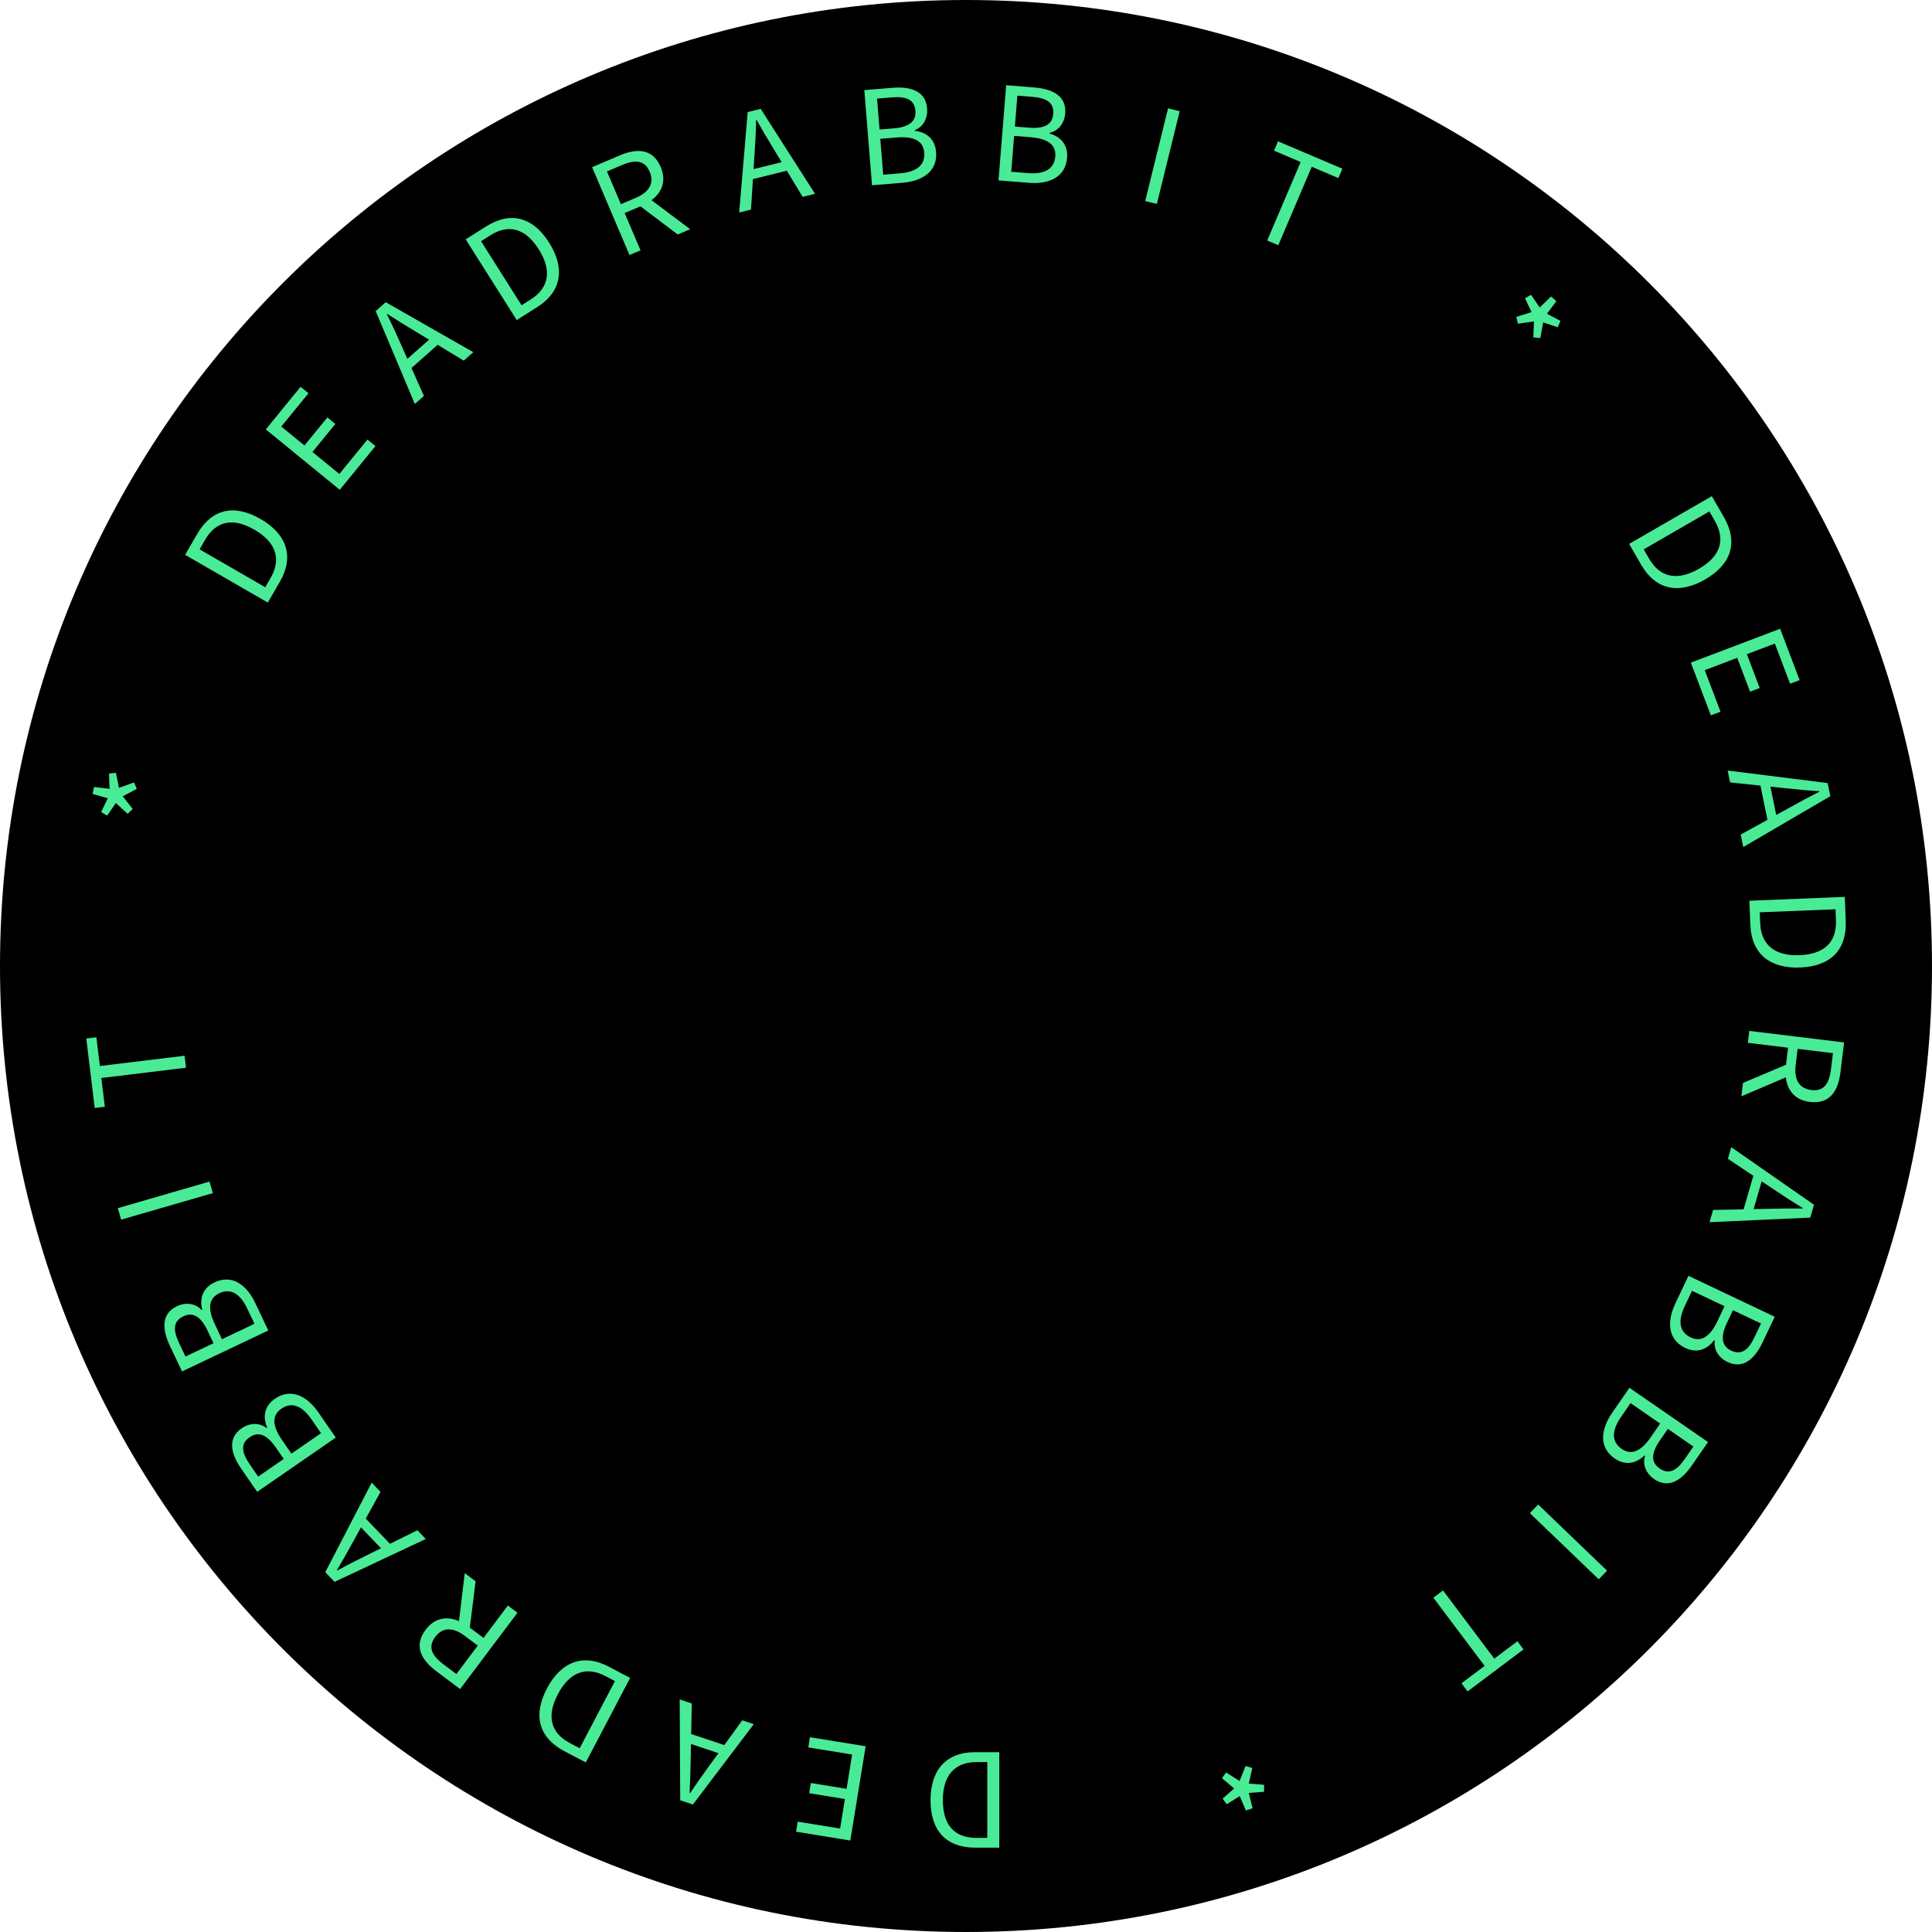 <svg xmlns="http://www.w3.org/2000/svg" xmlns:xlink="http://www.w3.org/1999/xlink" width="277" height="277" viewBox="0 0 277 277" fill="none"><g opacity="1" transform="translate(0 0)  rotate(0 138.5 138.5)"><path id="圆形 1" fill-rule="evenodd" style="fill:#000000" transform="translate(0 0)  rotate(0 138.5 138.5)" opacity="1" d="M138.5,0C62.01,0 0,62.01 0,138.5C0,214.99 62.01,277 138.5,277C214.99,277 277,214.99 277,138.5C277,62.01 214.99,0 138.5,0Z " /><g opacity="1" transform="translate(4.071 12.147)  rotate(0 130.41 129.373)"><path id=" " fill-rule="evenodd" style="fill:#49EB97" transform="translate(157.343 257.632)  rotate(170.769 0.519 0.519)" opacity="1" d="" /><path id="*" fill-rule="evenodd" style="fill:#49EB97" transform="translate(170.94 241.36)  rotate(161.538 3.137 3.035)" opacity="1" d="M1.66,6.07L3.16,4.3L4.61,6.07L5.43,5.49L4.24,3.53L6.27,2.67L5.96,1.72L3.83,2.24L3.64,0L2.63,0L2.45,2.26L0.32,1.72L0,2.67L2.02,3.53L0.84,5.49L1.66,6.07Z " /><path id=" " fill-rule="evenodd" style="fill:#49EB97" transform="translate(197.859 243.404)  rotate(152.308 0.519 0.519)" opacity="1" d="" /><path id="T" fill-rule="evenodd" style="fill:#49EB97" transform="translate(201.23 215.032)  rotate(143.077 5.014 6.844)" opacity="1" d="M5.88,13.69L5.88,1.46L10.03,1.46L10.03,0L0,0L0,1.46L4.15,1.46L4.15,13.69L5.88,13.69Z " /><path id="I" fill-rule="evenodd" style="fill:#49EB97" transform="translate(219.948 202.079)  rotate(133.846 0.859 6.844)" opacity="1" d="M1.72,13.69L1.72,0L0,0L0,13.69L1.72,13.69Z " /><path id="B" fill-rule="evenodd" style="fill:#49EB97" transform="translate(227.702 187.799)  rotate(124.615 4.771 6.844)" opacity="1" d="M4.05 0L0 0L0 13.69L4.35 13.69C7.41 13.69 9.54 12.36 9.54 9.67C9.54 7.81 8.38 6.72 6.76 6.41L6.76 6.31C8.05 5.9 8.76 4.71 8.76 3.34C8.76 0.93 6.82 0 4.05 0ZM1.72 5.81L1.72 1.36L3.83 1.36C5.98 1.36 7.06 1.96 7.06 3.57C7.06 4.97 6.11 5.81 3.75 5.81L1.72 5.81ZM4.11 12.31C6.46 12.31 7.84 11.47 7.84 9.62C7.84 7.92 6.52 7.15 4.11 7.15L1.72 7.15L1.72 12.31L4.11 12.31Z" /><path id="B" fill-rule="evenodd" style="fill:#49EB97" transform="translate(237.38 171.175)  rotate(115.385 4.771 6.844)" opacity="1" d="M9.54 9.67C9.54 12.36 7.41 13.69 4.35 13.69L0 13.69L0 0L4.05 0C6.82 0 8.76 0.93 8.76 3.34C8.76 4.71 8.05 5.9 6.76 6.31L6.76 6.41C8.38 6.72 9.54 7.81 9.54 9.67ZM7.06 3.57C7.06 1.96 5.98 1.36 3.83 1.36L1.72 1.36L1.72 5.81L3.75 5.81C6.11 5.81 7.06 4.97 7.06 3.57ZM7.84 9.62C7.84 7.92 6.52 7.15 4.11 7.15L1.72 7.15L1.72 12.31L4.11 12.31C6.46 12.31 7.84 11.47 7.84 9.62Z" /><path id="A" fill-rule="evenodd" style="fill:#49EB97" transform="translate(243.564 152.769)  rotate(106.154 5.602 6.844)" opacity="1" d="M9.37 13.69L8.07 9.51L3.06 9.51L1.74 13.69L0 13.69L4.63 0L6.55 0L11.2 13.69L9.37 13.69ZM5.53 1.4C5.1 3.01 4.65 4.48 4.16 6.03L3.49 8.14L7.64 8.14L6.98 6.03C6.48 4.48 6.05 2.99 5.6 1.4L5.53 1.4Z" /><path id="R" fill-rule="evenodd" style="fill:#49EB97" transform="translate(248.235 134.332)  rotate(96.923 4.725 6.844)" opacity="1" d="M1.72 13.69L1.72 7.88L4.18 7.88L7.51 13.69L9.45 13.69L5.98 7.69C7.82 7.25 9.06 5.98 9.06 3.83C9.06 0.99 7.06 0 4.28 0L0 0L0 13.69L1.72 13.69ZM4.01 1.4C6.16 1.4 7.34 2.04 7.34 3.83C7.34 5.62 6.16 6.5 4.01 6.5L1.72 6.5L1.72 1.4L4.01 1.4Z" /><path id="D" fill-rule="evenodd" style="fill:#49EB97" transform="translate(248.854 114.801)  rotate(87.692 4.93 6.844)" opacity="1" d="M0 0L3.42 0C7.62 0 9.86 2.43 9.86 6.8C9.86 11.13 7.62 13.69 3.49 13.69L0 13.69L0 0ZM1.72 1.4L3.27 1.4C6.5 1.4 8.09 3.32 8.09 6.8C8.09 10.25 6.5 12.27 3.27 12.27L1.72 12.27L1.72 1.4Z" /><path id="A" fill-rule="evenodd" style="fill:#49EB97" transform="translate(245.854 95.603)  rotate(78.462 5.602 6.844)" opacity="1" d="M1.74 13.69L3.06 9.51L8.07 9.51L9.37 13.69L11.2 13.69L6.55 0L4.63 0L0 13.69L1.74 13.69ZM4.16 6.03C4.65 4.48 5.1 3.01 5.53 1.4L5.6 1.4C6.05 2.99 6.48 4.48 6.98 6.03L7.64 8.14L3.49 8.14L4.16 6.03Z" /><path id="E" fill-rule="evenodd" style="fill:#49EB97" transform="translate(242.146 77.363)  rotate(69.231 4.043 6.844)" opacity="1" d="M1.72,1.46L7.88,1.46L7.88,0L0,0L0,13.69L8.09,13.69L8.09,12.21L1.72,12.21L1.72,7.23L6.91,7.23L6.91,5.75L1.72,5.75L1.72,1.46Z " /><path id="D" fill-rule="evenodd" style="fill:#49EB97" transform="translate(232.97 59.838)  rotate(60 4.93 6.844)" opacity="1" d="M9.86 6.8C9.86 11.13 7.62 13.69 3.49 13.69L0 13.69L0 0L3.42 0C7.62 0 9.86 2.43 9.86 6.8ZM1.72 12.27L1.72 1.4L3.27 1.4C6.5 1.4 8.09 3.32 8.09 6.8C8.09 10.25 6.5 12.27 3.27 12.27L1.72 12.27Z" /><path id=" " fill-rule="evenodd" style="fill:#49EB97" transform="translate(236.181 39.618)  rotate(50.769 0.519 0.519)" opacity="1" d="" /><path id="*" fill-rule="evenodd" style="fill:#49EB97" transform="translate(213.542 29.937)  rotate(41.538 3.137 3.035)" opacity="1" d="M2.02,3.53L0.84,5.49L1.66,6.07L3.16,4.3L4.61,6.07L5.43,5.49L4.24,3.53L6.27,2.67L5.96,1.72L3.83,2.24L3.64,0L2.63,0L2.45,2.26L0.32,1.72L0,2.67L2.02,3.53Z " /><path id=" " fill-rule="evenodd" style="fill:#49EB97" transform="translate(203.602 11.645)  rotate(32.308 0.519 0.519)" opacity="1" d="" /><path id="T" fill-rule="evenodd" style="fill:#49EB97" transform="translate(176.08 9.53)  rotate(23.077 5.014 6.844)" opacity="1" d="M5.88,13.69L5.88,1.46L10.03,1.46L10.03,0L0,0L0,1.46L4.15,1.46L4.15,13.69L5.88,13.69Z " /><path id="I" fill-rule="evenodd" style="fill:#49EB97" transform="translate(161.736 3.394)  rotate(13.846 0.859 6.844)" opacity="1" d="M1.72,13.69L1.72,0L0,0L0,13.69L1.72,13.69Z " /><path id="B" fill-rule="evenodd" style="fill:#49EB97" transform="translate(139.624 0.431)  rotate(4.615 4.771 6.844)" opacity="1" d="M8.76 3.34C8.76 4.71 8.05 5.9 6.76 6.31L6.76 6.41C8.38 6.72 9.54 7.81 9.54 9.67C9.54 12.36 7.41 13.69 4.35 13.69L0 13.69L0 0L4.05 0C6.82 0 8.76 0.93 8.76 3.34ZM1.72 1.36L3.83 1.36C5.98 1.36 7.06 1.96 7.06 3.57C7.06 4.97 6.11 5.81 3.75 5.81L1.72 5.81L1.72 1.36ZM1.72 12.31L4.11 12.31C6.46 12.31 7.84 11.47 7.84 9.62C7.84 7.92 6.52 7.15 4.11 7.15L1.72 7.15L1.72 12.31Z" /><path id="B" fill-rule="evenodd" style="fill:#49EB97" transform="translate(120.387 0.362)  rotate(-4.615 4.771 6.844)" opacity="1" d="M4.05 0C6.82 0 8.76 0.93 8.76 3.34C8.76 4.71 8.05 5.9 6.76 6.31L6.76 6.41C8.38 6.72 9.54 7.81 9.54 9.67C9.54 12.36 7.41 13.69 4.35 13.69L0 13.69L0 0L4.05 0ZM3.83 1.36L1.72 1.36L1.72 5.81L3.75 5.81C6.11 5.81 7.06 4.97 7.06 3.57C7.06 1.96 5.98 1.36 3.83 1.36ZM4.11 7.15L1.72 7.15L1.72 12.31L4.11 12.31C6.46 12.31 7.84 11.47 7.84 9.62C7.84 7.92 6.52 7.15 4.11 7.15Z" /><path id="A" fill-rule="evenodd" style="fill:#49EB97" transform="translate(100.109 3.489)  rotate(-13.846 5.602 6.844)" opacity="1" d="M1.74 13.69L3.06 9.51L8.07 9.51L9.37 13.69L11.2 13.69L6.55 0L4.63 0L0 13.69L1.74 13.69ZM7.64 8.14L3.49 8.14L4.16 6.03C4.65 4.48 5.1 3.01 5.53 1.4L5.6 1.4C6.05 2.99 6.48 4.48 6.98 6.03L7.64 8.14Z" /><path id="R" fill-rule="evenodd" style="fill:#49EB97" transform="translate(83.124 9.423)  rotate(-23.077 4.725 6.844)" opacity="1" d="M1.72 7.88L4.18 7.88L7.51 13.69L9.45 13.69L5.98 7.69C7.82 7.25 9.06 5.98 9.06 3.83C9.06 0.99 7.06 0 4.28 0L0 0L0 13.69L1.72 13.69L1.72 7.88ZM4.01 6.5L1.72 6.5L1.72 1.4L4.01 1.4C6.16 1.4 7.34 2.04 7.34 3.83C7.34 5.62 6.16 6.5 4.01 6.5Z" /><path id="D" fill-rule="evenodd" style="fill:#49EB97" transform="translate(65.591 18.475)  rotate(-32.308 4.93 6.844)" opacity="1" d="M3.42 0C7.62 0 9.86 2.43 9.86 6.8C9.86 11.13 7.62 13.69 3.49 13.69L0 13.69L0 0L3.42 0ZM8.09 6.8C8.09 10.25 6.5 12.27 3.27 12.27L1.72 12.27L1.72 1.4L3.27 1.4C6.5 1.4 8.09 3.32 8.09 6.8Z" /><path id="A" fill-rule="evenodd" style="fill:#49EB97" transform="translate(49.457 30.089)  rotate(-41.538 5.602 6.844)" opacity="1" d="M3.06 9.51L8.07 9.51L9.37 13.69L11.2 13.69L6.55 0L4.63 0L0 13.69L1.74 13.69L3.06 9.51ZM3.49 8.14L4.16 6.03C4.65 4.48 5.1 3.01 5.53 1.4L5.6 1.4C6.05 2.99 6.48 4.48 6.98 6.03L7.64 8.14L3.49 8.14Z" /><path id="E" fill-rule="evenodd" style="fill:#49EB97" transform="translate(37.854 43.771)  rotate(-50.769 4.043 6.844)" opacity="1" d="M6.91,7.23L6.91,5.75L1.72,5.75L1.72,1.46L7.88,1.46L7.88,0L0,0L0,13.69L8.09,13.69L8.09,12.21L1.72,12.21L1.72,7.23L6.91,7.23Z " /><path id="D" fill-rule="evenodd" style="fill:#49EB97" transform="translate(25.934 59.712)  rotate(-60 4.93 6.844)" opacity="1" d="M0 13.69L0 0L3.42 0C7.62 0 9.86 2.43 9.86 6.8C9.86 11.13 7.62 13.69 3.49 13.69L0 13.69ZM3.27 12.27L1.72 12.27L1.72 1.4L3.27 1.4C6.5 1.4 8.09 3.32 8.09 6.8C8.09 10.25 6.5 12.27 3.27 12.27Z" /><path id=" " fill-rule="evenodd" style="fill:#49EB97" transform="translate(7.957 80.349)  rotate(-69.231 0.519 0.519)" opacity="1" d="" /><path id="*" fill-rule="evenodd" style="fill:#49EB97" transform="translate(9.143 98.755)  rotate(-78.462 3.137 3.035)" opacity="1" d="M2.63,0L2.45,2.26L0.32,1.72L0,2.67L2.02,3.53L0.84,5.49L1.66,6.07L3.16,4.3L4.61,6.07L5.43,5.49L4.24,3.53L6.27,2.67L5.96,1.72L3.83,2.24L3.64,0L2.63,0Z " /><path id=" " fill-rule="evenodd" style="fill:#49EB97" transform="translate(0.02 122.551)  rotate(-87.692 0.519 0.519)" opacity="1" d="" /><path id="T" fill-rule="evenodd" style="fill:#49EB97" transform="translate(10.685 134.061)  rotate(-96.923 5.014 6.844)" opacity="1" d="M5.88,13.69L5.88,1.46L10.03,1.46L10.03,0L0,0L0,1.46L4.15,1.46L4.15,13.69L5.88,13.69Z " /><path id="I" fill-rule="evenodd" style="fill:#49EB97" transform="translate(18.776 153.15)  rotate(-106.154 0.859 6.844)" opacity="1" d="M1.72,13.69L1.72,0L0,0L0,13.69L1.72,13.69Z " /><path id="B" fill-rule="evenodd" style="fill:#49EB97" transform="translate(21.397 170.393)  rotate(-115.385 4.771 6.844)" opacity="1" d="M9.54 9.67C9.54 7.81 8.38 6.72 6.76 6.41L6.76 6.31C8.05 5.9 8.76 4.71 8.76 3.34C8.76 0.93 6.82 0 4.05 0L0 0L0 13.69L4.35 13.69C7.41 13.69 9.54 12.36 9.54 9.67ZM1.72 5.81L3.75 5.81C6.11 5.81 7.06 4.97 7.06 3.57C7.06 1.96 5.98 1.36 3.83 1.36L1.72 1.36L1.72 5.81ZM1.72 12.31L1.72 7.15L4.11 7.15C6.52 7.15 7.84 7.92 7.84 9.62C7.84 11.47 6.46 12.31 4.11 12.31L1.72 12.31Z" /><path id="B" fill-rule="evenodd" style="fill:#49EB97" transform="translate(30.956 187.087)  rotate(-124.615 4.771 6.844)" opacity="1" d="M9.54 9.67C9.54 7.81 8.38 6.72 6.76 6.41L6.76 6.31C8.05 5.9 8.76 4.71 8.76 3.34C8.76 0.93 6.82 0 4.05 0L0 0L0 13.69L4.35 13.69C7.41 13.69 9.54 12.36 9.54 9.67ZM1.72 5.81L1.72 1.36L3.83 1.36C5.98 1.36 7.06 1.96 7.06 3.57C7.06 4.97 6.11 5.81 3.75 5.81L1.72 5.81ZM1.72 7.15L1.72 12.31L4.11 12.31C6.46 12.31 7.84 11.47 7.84 9.62C7.84 7.92 6.52 7.15 4.11 7.15L1.72 7.15Z" /><path id="A" fill-rule="evenodd" style="fill:#49EB97" transform="translate(42.557 202.365)  rotate(-133.846 5.602 6.844)" opacity="1" d="M11.2 13.69L9.37 13.69L8.07 9.51L3.06 9.51L1.74 13.69L0 13.69L4.63 0L6.55 0L11.2 13.69ZM7.64 8.14L6.98 6.03C6.48 4.48 6.05 2.99 5.6 1.4L5.53 1.4C5.1 3.01 4.65 4.48 4.16 6.03L3.49 8.14L7.64 8.14Z" /><path id="R" fill-rule="evenodd" style="fill:#49EB97" transform="translate(57.505 214.869)  rotate(-143.077 4.725 6.844)" opacity="1" d="M0 0L0 13.69L1.72 13.69L1.72 7.88L4.18 7.88L7.51 13.69L9.45 13.69L5.98 7.69C7.82 7.25 9.06 5.98 9.06 3.83C9.06 0.99 7.06 0 4.28 0L0 0ZM1.72 1.4L4.01 1.4C6.16 1.4 7.34 2.04 7.34 3.83C7.34 5.62 6.16 6.5 4.01 6.5L1.72 6.5L1.72 1.4Z" /><path id="D" fill-rule="evenodd" style="fill:#49EB97" transform="translate(73.802 225.348)  rotate(-152.308 4.93 6.844)" opacity="1" d="M3.49 13.69L0 13.69L0 0L3.42 0C7.62 0 9.86 2.43 9.86 6.8C9.86 11.13 7.62 13.69 3.49 13.69ZM3.27 12.27L1.72 12.27L1.72 1.4L3.27 1.4C6.5 1.4 8.09 3.32 8.09 6.8C8.09 10.25 6.5 12.27 3.27 12.27Z" /><path id="A" fill-rule="evenodd" style="fill:#49EB97" transform="translate(90.919 232.931)  rotate(-161.538 5.602 6.844)" opacity="1" d="M11.2 13.69L6.55 0L4.63 0L0 13.69L1.74 13.69L3.06 9.51L8.07 9.51L9.37 13.69L11.2 13.69ZM5.6 1.4C6.05 2.99 6.48 4.48 6.98 6.03L7.64 8.14L3.49 8.14L4.16 6.03C4.65 4.48 5.1 3.01 5.53 1.4L5.6 1.4Z" /><path id="E" fill-rule="evenodd" style="fill:#49EB97" transform="translate(110.908 237.49)  rotate(-170.769 4.043 6.844)" opacity="1" d="M1.72,7.23L6.91,7.23L6.91,5.75L1.72,5.75L1.72,1.46L7.88,1.46L7.88,0L0,0L0,13.69L8.09,13.69L8.09,12.21L1.72,12.21L1.72,7.23Z " /><path id="D" fill-rule="evenodd" style="fill:#49EB97" transform="translate(129.343 239.073)  rotate(-180 4.93 6.844)" opacity="1" d="M3.42 0C7.62 0 9.86 2.43 9.86 6.8C9.86 11.13 7.62 13.69 3.49 13.69L0 13.69L0 0L3.42 0ZM3.27 12.27L1.72 12.27L1.72 1.4L3.27 1.4C6.5 1.4 8.09 3.32 8.09 6.8C8.09 10.25 6.5 12.27 3.27 12.27Z" /></g></g></svg>